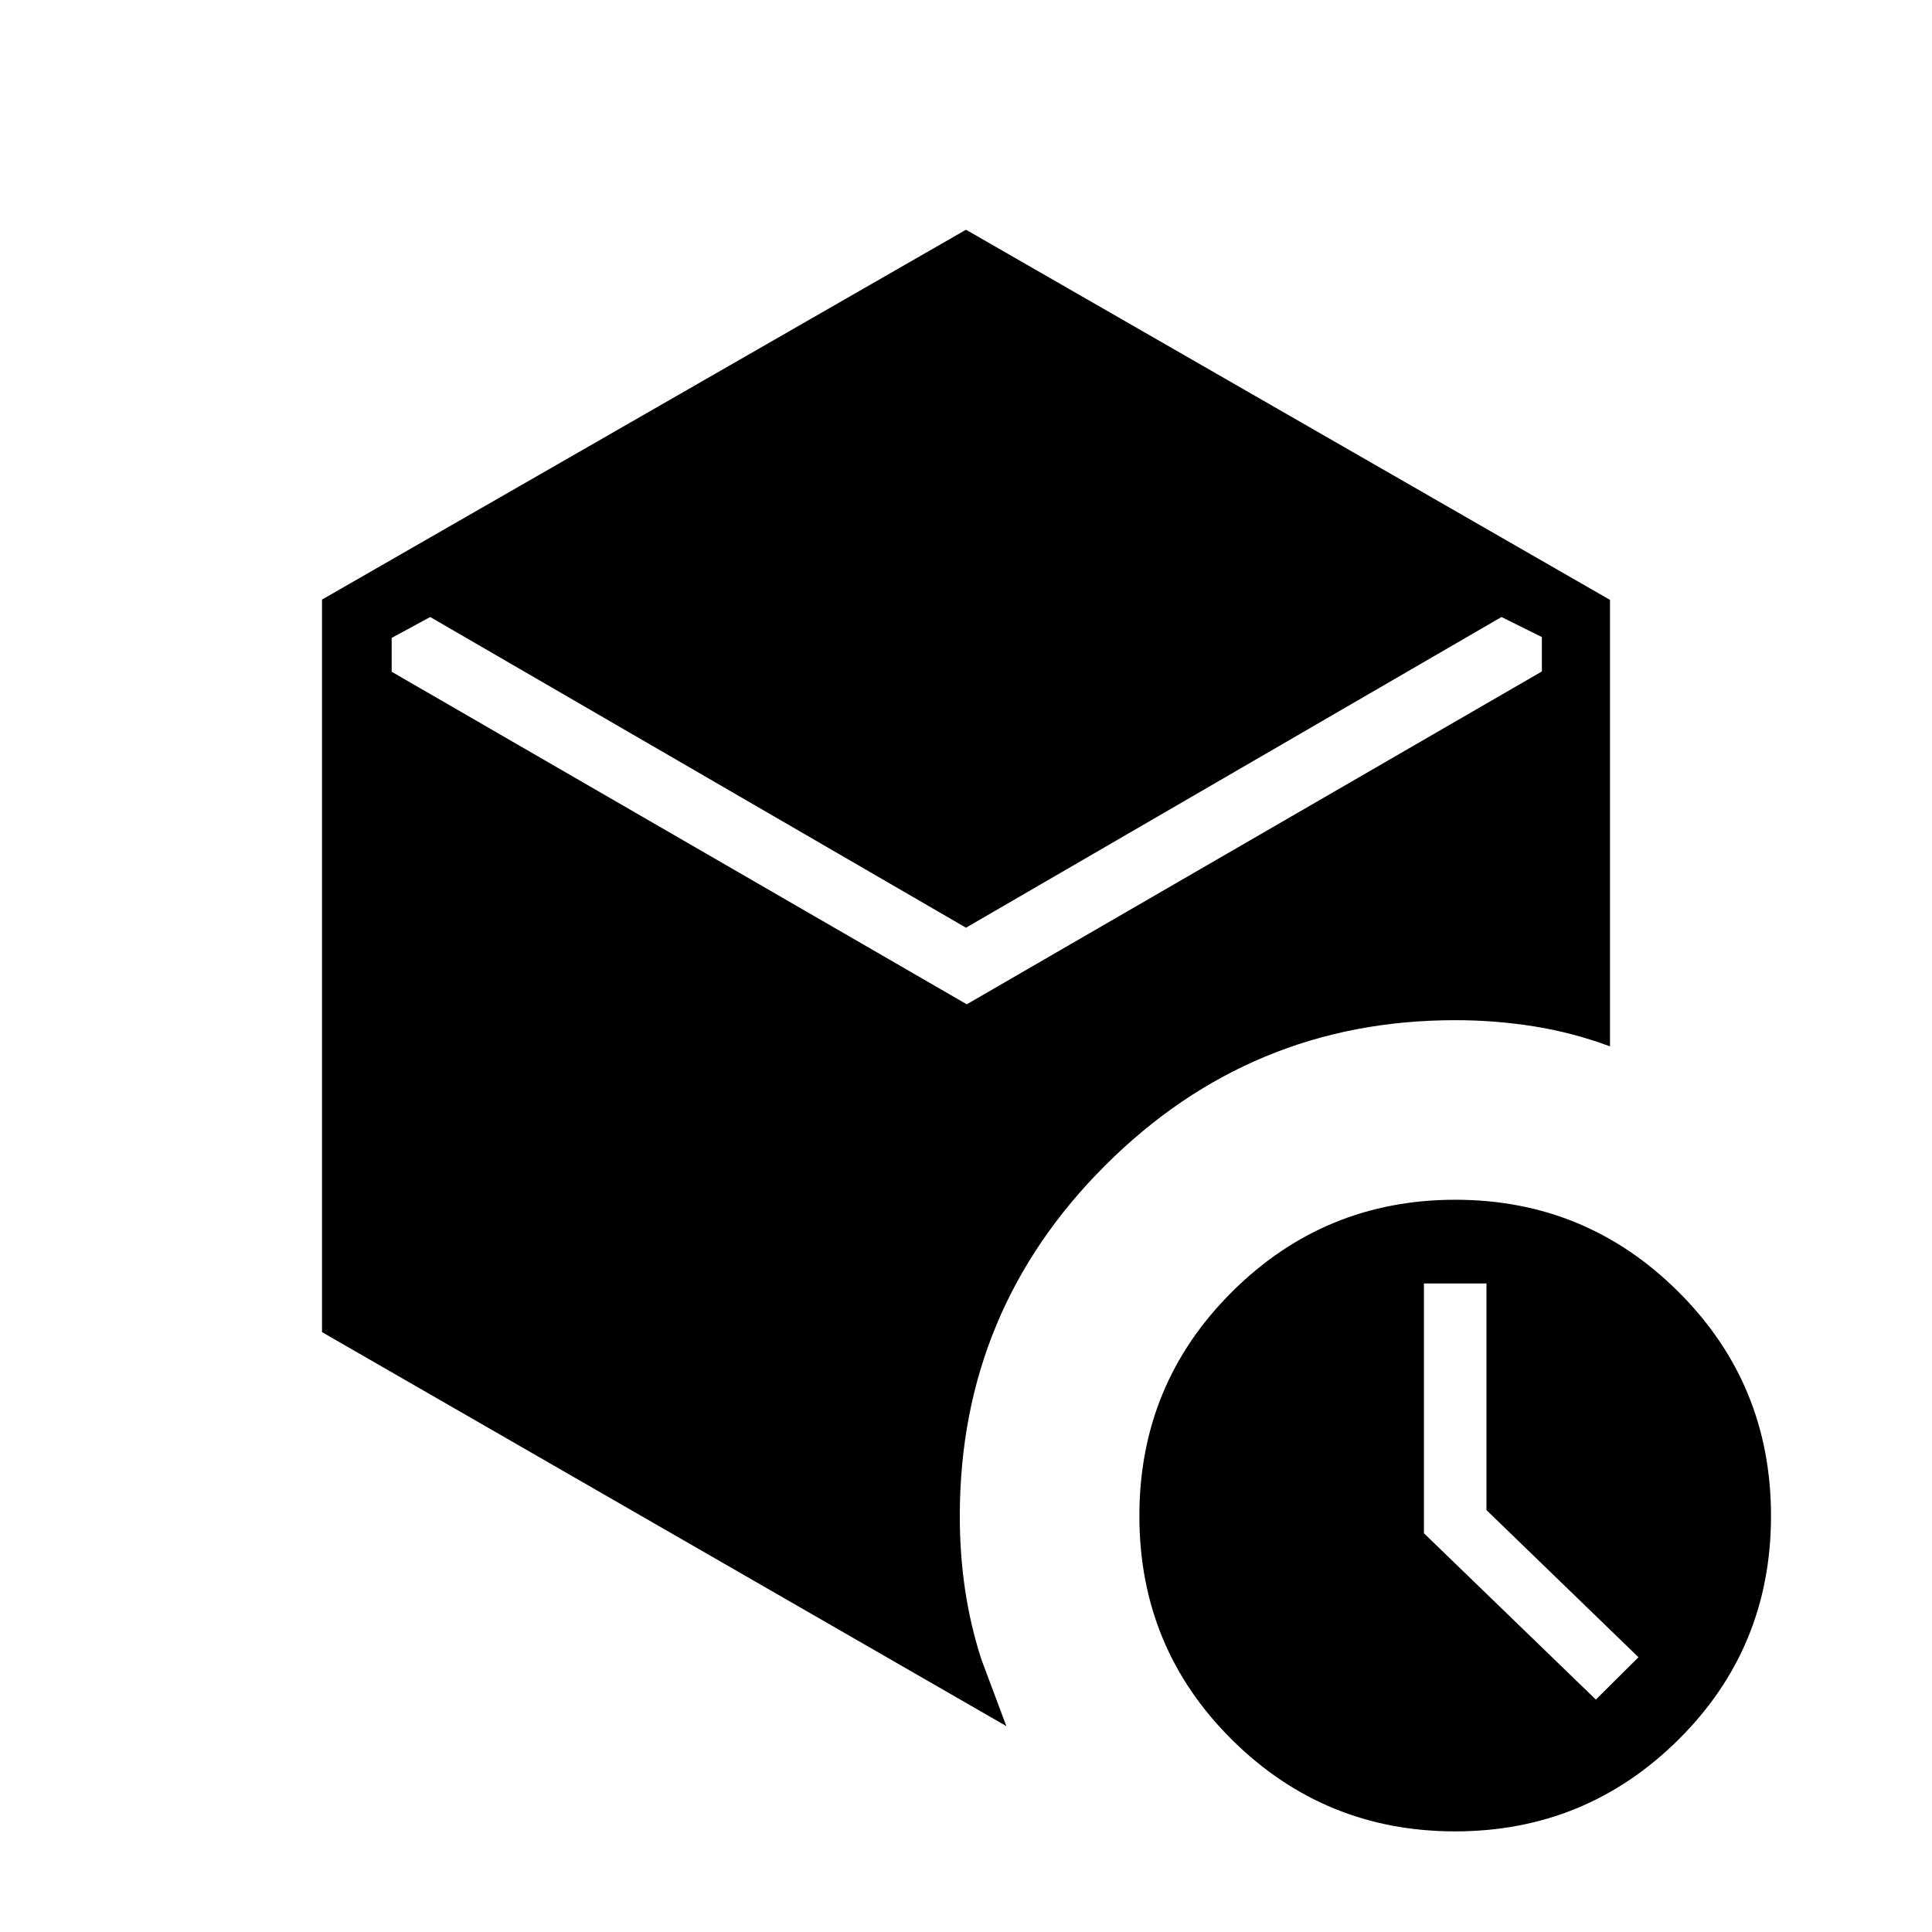 <svg xmlns="http://www.w3.org/2000/svg" height="40" viewBox="0 -960 960 960" width="40"><path d="M738.62-209.65v-112.61h-31.08v124.12l85.43 82.65 21.18-21.04-75.53-73.12ZM480-499.03 213.77-653.41l-19.15 10.38v16.82l285.76 165.24 285.77-165.39v-17.08l-20.07-9.97L480-499.03ZM160-298.08v-363.99l320-183.78 320 183.93v221.84q-18.49-6.84-37.73-9.92-19.25-3.08-39.19-3.08-101.6 0-173.88 72.14t-72.28 174.2q0 19.04 2.62 36.65 2.61 17.6 8.1 34.63l12.41 33.15L160-298.08ZM723.04-50q-65.01 0-110.95-45.6t-45.94-111.17q0-65.46 45.97-111.27t110.99-45.81q65.02 0 110.95 45.81Q880-272.23 880-206.77q0 65.57-45.97 111.17Q788.06-50 723.04-50Z"/></svg>